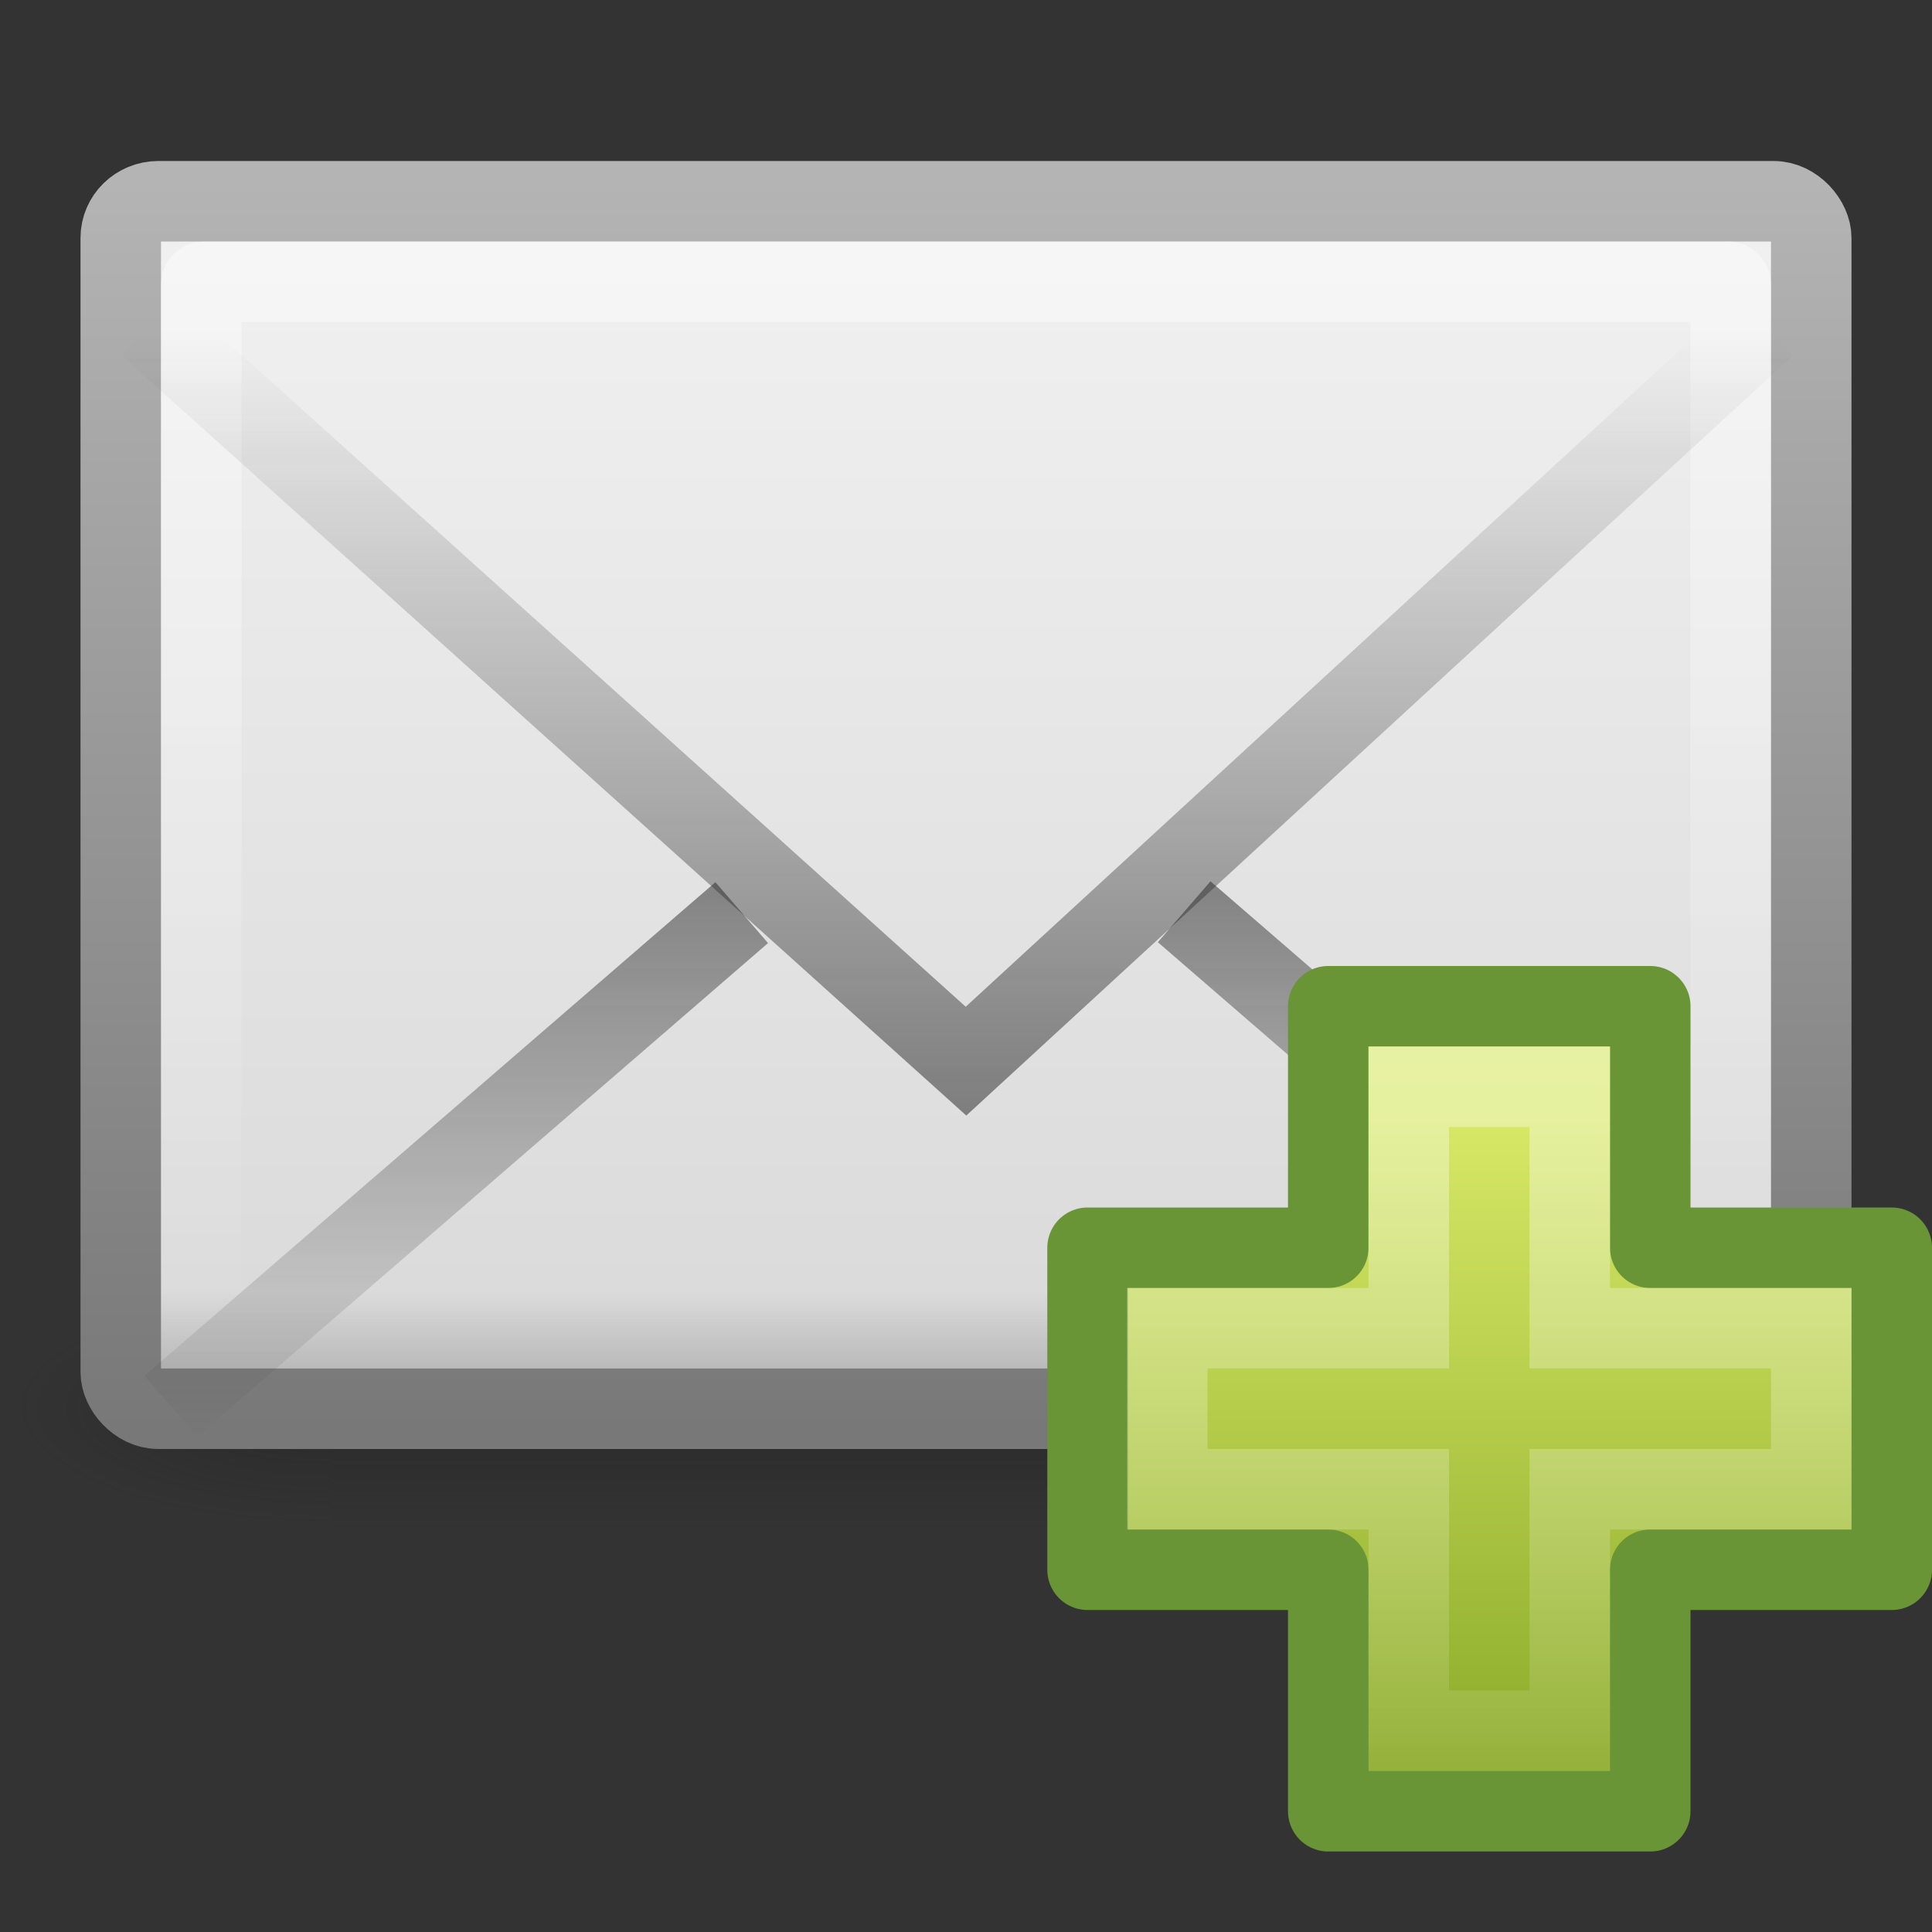 <?xml version="1.0" encoding="UTF-8" standalone="no"?>
<!-- Created with Inkscape (http://www.inkscape.org/) -->

<svg
   xmlns:dc="http://purl.org/dc/elements/1.1/"
   xmlns:cc="http://creativecommons.org/ns#"
   xmlns:rdf="http://www.w3.org/1999/02/22-rdf-syntax-ns#"
   xmlns:svg="http://www.w3.org/2000/svg"
   xmlns="http://www.w3.org/2000/svg"
   xmlns:xlink="http://www.w3.org/1999/xlink"
   xmlns:sodipodi="http://sodipodi.sourceforge.net/DTD/sodipodi-0.dtd"
   xmlns:inkscape="http://www.inkscape.org/namespaces/inkscape"
   version="1.0"
   width="24"
   height="24"
   id="svg2575"
   inkscape:version="0.48.3.1 r9886"
   sodipodi:docname="gnome-stock-mail-new.svg">
  <rect width="100%" height="100%" fill="#333333" stroke="none"/>
  <sodipodi:namedview
     pagecolor="#ffffff"
     bordercolor="#666666"
     borderopacity="1"
     objecttolerance="10"
     gridtolerance="10"
     guidetolerance="10"
     inkscape:pageopacity="0"
     inkscape:pageshadow="2"
     inkscape:window-width="640"
     inkscape:window-height="480"
     id="namedview37371" />
  <defs
     id="defs2577">
    <linearGradient
       id="linearGradient3943">
      <stop
         id="stop3945"
         style="stop-color:#ffffff;stop-opacity:0.4"
         offset="0" />
      <stop
         id="stop3947"
         style="stop-color:#ffffff;stop-opacity:0"
         offset="1" />
    </linearGradient>
    <linearGradient
       x1="24.139"
       y1="7.048"
       x2="24.139"
       y2="47.273"
       id="linearGradient2560"
       xlink:href="#linearGradient3943"
       gradientUnits="userSpaceOnUse"
       gradientTransform="matrix(0.282,0,0,0.28,-16.059,13.975)" />
    <linearGradient
       id="linearGradient2264">
      <stop
         id="stop2266"
         style="stop-color:#d7e866;stop-opacity:1"
         offset="0" />
      <stop
         id="stop2268"
         style="stop-color:#8cab2a;stop-opacity:1"
         offset="1" />
    </linearGradient>
    <linearGradient
       x1="24.104"
       y1="15.169"
       x2="24.104"
       y2="32.485"
       id="linearGradient2558"
       xlink:href="#linearGradient2264"
       gradientUnits="userSpaceOnUse"
       gradientTransform="matrix(0.469,0,0,0.466,-20.555,9.769)" />
    <linearGradient
       id="linearGradient3495-841-851-719">
      <stop
         id="stop4120"
         style="stop-color:#1e1e1e;stop-opacity:1"
         offset="0" />
      <stop
         id="stop4122"
         style="stop-color:#1e1e1e;stop-opacity:0"
         offset="1" />
    </linearGradient>
    <linearGradient
       id="linearGradient3333-314-917-262">
      <stop
         id="stop4102"
         style="stop-color:#ffffff;stop-opacity:1"
         offset="0" />
      <stop
         id="stop4104"
         style="stop-color:#ffffff;stop-opacity:0"
         offset="1" />
    </linearGradient>
    <linearGradient
       id="linearGradient2490-495-150-777">
      <stop
         id="stop4108"
         style="stop-color:#787878;stop-opacity:1"
         offset="0" />
      <stop
         id="stop4110"
         style="stop-color:#b4b4b4;stop-opacity:1"
         offset="1" />
    </linearGradient>
    <linearGradient
       id="linearGradient3242-967-12-570-862-307">
      <stop
         id="stop4498"
         style="stop-color:#f2f2f2;stop-opacity:1"
         offset="0" />
      <stop
         id="stop4502"
         style="stop-color:#dbdbdb;stop-opacity:1"
         offset="0.874" />
      <stop
         id="stop4504"
         style="stop-color:#999999;stop-opacity:1"
         offset="1" />
    </linearGradient>
    <linearGradient
       id="linearGradient5060-6-986-342-61">
      <stop
         id="stop4080"
         style="stop-color:#1e1e1e;stop-opacity:1"
         offset="0" />
      <stop
         id="stop4082"
         style="stop-color:#1e1e1e;stop-opacity:0"
         offset="1" />
    </linearGradient>
    <radialGradient
       cx="605.714"
       cy="486.648"
       r="117.143"
       fx="605.714"
       fy="486.648"
       id="radialGradient2724-226-535-494"
       xlink:href="#linearGradient5060-6-986-342-61"
       gradientUnits="userSpaceOnUse"
       gradientTransform="matrix(-6.553443e-2,0,0,2.470588e-2,-21.829,10.577)" />
    <linearGradient
       id="linearGradient5060-6-252-476-367">
      <stop
         id="stop4074"
         style="stop-color:#1e1e1e;stop-opacity:1"
         offset="0" />
      <stop
         id="stop4076"
         style="stop-color:#1e1e1e;stop-opacity:0"
         offset="1" />
    </linearGradient>
    <radialGradient
       cx="605.714"
       cy="486.648"
       r="117.143"
       fx="605.714"
       fy="486.648"
       id="radialGradient2722-303-187-273"
       xlink:href="#linearGradient5060-6-252-476-367"
       gradientUnits="userSpaceOnUse"
       gradientTransform="matrix(6.553443e-2,0,0,2.470588e-2,-69.175,10.577)" />
    <linearGradient
       id="linearGradient5048-7-668-934-892">
      <stop
         id="stop4066"
         style="stop-color:#1e1e1e;stop-opacity:0"
         offset="0" />
      <stop
         id="stop4068"
         style="stop-color:#1e1e1e;stop-opacity:1"
         offset="0.5" />
      <stop
         id="stop4070"
         style="stop-color:#1e1e1e;stop-opacity:0"
         offset="1" />
    </linearGradient>
    <linearGradient
       x1="302.857"
       y1="366.648"
       x2="302.857"
       y2="609.505"
       id="linearGradient2720-766-26-906"
       xlink:href="#linearGradient5048-7-668-934-892"
       gradientUnits="userSpaceOnUse"
       gradientTransform="matrix(6.553443e-2,0,0,2.470588e-2,-69.188,10.577)" />
    <linearGradient
       x1="23.904"
       y1="35.75"
       x2="23.904"
       y2="16.007"
       id="linearGradient3411"
       xlink:href="#linearGradient3495-841-851-719"
       gradientUnits="userSpaceOnUse"
       gradientTransform="matrix(0.466,0,0,0.485,0.822,-3.569)" />
    <linearGradient
       x1="23.929"
       y1="30.773"
       x2="23.929"
       y2="45.531"
       id="linearGradient3414"
       xlink:href="#linearGradient3495-841-851-719"
       gradientUnits="userSpaceOnUse"
       gradientTransform="matrix(0.466,0,0,0.485,0.822,-4.102)" />
    <linearGradient
       x1="25.577"
       y1="15"
       x2="25.577"
       y2="44.001"
       id="linearGradient3417"
       xlink:href="#linearGradient3333-314-917-262"
       gradientUnits="userSpaceOnUse"
       gradientTransform="matrix(0.442,0,0,0.464,1.395,-3.696)" />
    <linearGradient
       x1="19.875"
       y1="10.39"
       x2="19.875"
       y2="45.6"
       id="linearGradient3420"
       xlink:href="#linearGradient3242-967-12-570-862-307"
       gradientUnits="userSpaceOnUse"
       gradientTransform="matrix(0.467,0,0,0.455,0.8,-2.727)" />
    <linearGradient
       x1="28.103"
       y1="45"
       x2="28.103"
       y2="14.038"
       id="linearGradient3422"
       xlink:href="#linearGradient2490-495-150-777"
       gradientUnits="userSpaceOnUse"
       gradientTransform="matrix(0.467,0,0,0.501,0.8,-4.779)" />
  </defs>
  <g
     id="layer1">
    <g
       transform="matrix(0.5,0,0,0.5,34.77,6.182)"
       id="g3511"
       style="stroke-width:1.03;stroke-miterlimit:4;stroke-dasharray:none">
      <rect
         width="31.644"
         height="6"
         x="-61.324"
         y="19.636"
         id="rect2512"
         style="opacity:0.402;fill:url(#linearGradient2720-766-26-906);fill-opacity:1;fill-rule:nonzero;stroke:none;stroke-width:1.03;marker:none;stroke-miterlimit:4;stroke-dasharray:none;visibility:visible;display:inline;overflow:visible" />
      <path
         d="M -29.68,19.636 C -29.68,19.636 -29.68,25.636 -29.68,25.636 C -26.306,25.647 -21.522,24.291 -21.522,22.635 C -21.522,20.979 -25.288,19.636 -29.68,19.636 z"
         id="path2514"
         style="opacity:0.402;fill:url(#radialGradient2722-303-187-273);fill-opacity:1;fill-rule:nonzero;stroke:none;stroke-width:1.03;marker:none;stroke-miterlimit:4;stroke-dasharray:none;visibility:visible;display:inline;overflow:visible" />
      <path
         d="M -61.324,19.636 C -61.324,19.636 -61.324,25.636 -61.324,25.636 C -64.699,25.647 -69.483,24.291 -69.483,22.635 C -69.483,20.979 -65.717,19.636 -61.324,19.636 z"
         id="path2516"
         style="opacity:0.402;fill:url(#radialGradient2724-226-535-494);fill-opacity:1;fill-rule:nonzero;stroke:none;stroke-width:1.03;marker:none;stroke-miterlimit:4;stroke-dasharray:none;visibility:visible;display:inline;overflow:visible" />
    </g>
    <rect
       width="21"
       height="15"
       rx="0.467"
       ry="0.455"
       x="1.5"
       y="2.5"
       id="rect2396"
       style="fill:url(#linearGradient3420);fill-opacity:1;fill-rule:evenodd;stroke:url(#linearGradient3422);stroke-width:1;stroke-linecap:square;stroke-linejoin:round;marker:none;marker-start:none;marker-mid:none;marker-end:none;stroke-miterlimit:4;stroke-dasharray:none;stroke-dashoffset:0;stroke-opacity:1;visibility:visible;display:inline;overflow:visible;enable-background:accumulate" />
    <rect
       width="19"
       height="13"
       rx="0.036"
       ry="0.035"
       x="2.5"
       y="3.5"
       id="rect3331"
       style="opacity:0.4;fill:none;fill-opacity:1;fill-rule:evenodd;stroke:url(#linearGradient3417);stroke-width:1;stroke-linecap:square;stroke-linejoin:miter;marker:none;marker-start:none;marker-mid:none;marker-end:none;stroke-miterlimit:4;stroke-dasharray:none;stroke-dashoffset:0;stroke-opacity:1;visibility:visible;display:inline;overflow:visible;enable-background:accumulate" />
    <path
       d="M 9.214,11.337 L 2.122,17.469 M 14.71,11.326 L 21.811,17.469"
       id="path3341"
       style="opacity:0.5;fill:none;fill-opacity:1;fill-rule:evenodd;stroke:url(#linearGradient3414);stroke-width:1;stroke-linecap:butt;stroke-linejoin:miter;marker:none;marker-start:none;marker-mid:none;marker-end:none;stroke-miterlimit:4;stroke-dasharray:none;stroke-dashoffset:0;stroke-opacity:1;visibility:visible;display:inline;overflow:visible;enable-background:accumulate" />
    <path
       d="M 1.849,4.046 L 12,13.182 L 21.937,4.046"
       id="path3493"
       style="opacity:0.5;fill:none;fill-rule:evenodd;stroke:url(#linearGradient3411);stroke-width:1;stroke-linecap:butt;stroke-linejoin:miter;stroke-miterlimit:4;stroke-dasharray:none;stroke-opacity:1" />
    <g
       transform="translate(28.255,-2.96)"
       id="g2554">
      <path
         d="M -11.755,18.46 L -11.755,15.46 L -7.755,15.46 L -7.755,18.46 L -4.755,18.46 L -4.755,22.46 L -7.755,22.46 L -7.755,25.46 L -11.755,25.46 L -11.755,22.46 L -14.745,22.46 L -14.745,18.46 L -11.755,18.46 z"
         id="path2262"
         style="fill:url(#linearGradient2558);fill-opacity:1;fill-rule:evenodd;stroke:#699536;stroke-width:1;stroke-linecap:butt;stroke-linejoin:round;stroke-miterlimit:4;stroke-dasharray:none;stroke-opacity:1;display:inline" />
      <path
         d="M -10.755,19.46 L -10.755,16.46 L -8.755,16.46 L -8.755,19.46 L -5.755,19.46 L -5.755,21.46 L -8.755,21.46 L -8.755,24.46 L -10.755,24.46 L -10.755,21.46 L -13.755,21.46 L -13.755,19.46 L -10.755,19.46 z"
         id="path2272"
         style="fill:none;fill-opacity:1;fill-rule:evenodd;stroke:url(#linearGradient2560);stroke-width:1;stroke-linecap:butt;stroke-linejoin:miter;stroke-miterlimit:4;stroke-dasharray:none;stroke-opacity:1;display:inline" />
    </g>
  </g>
</svg>
